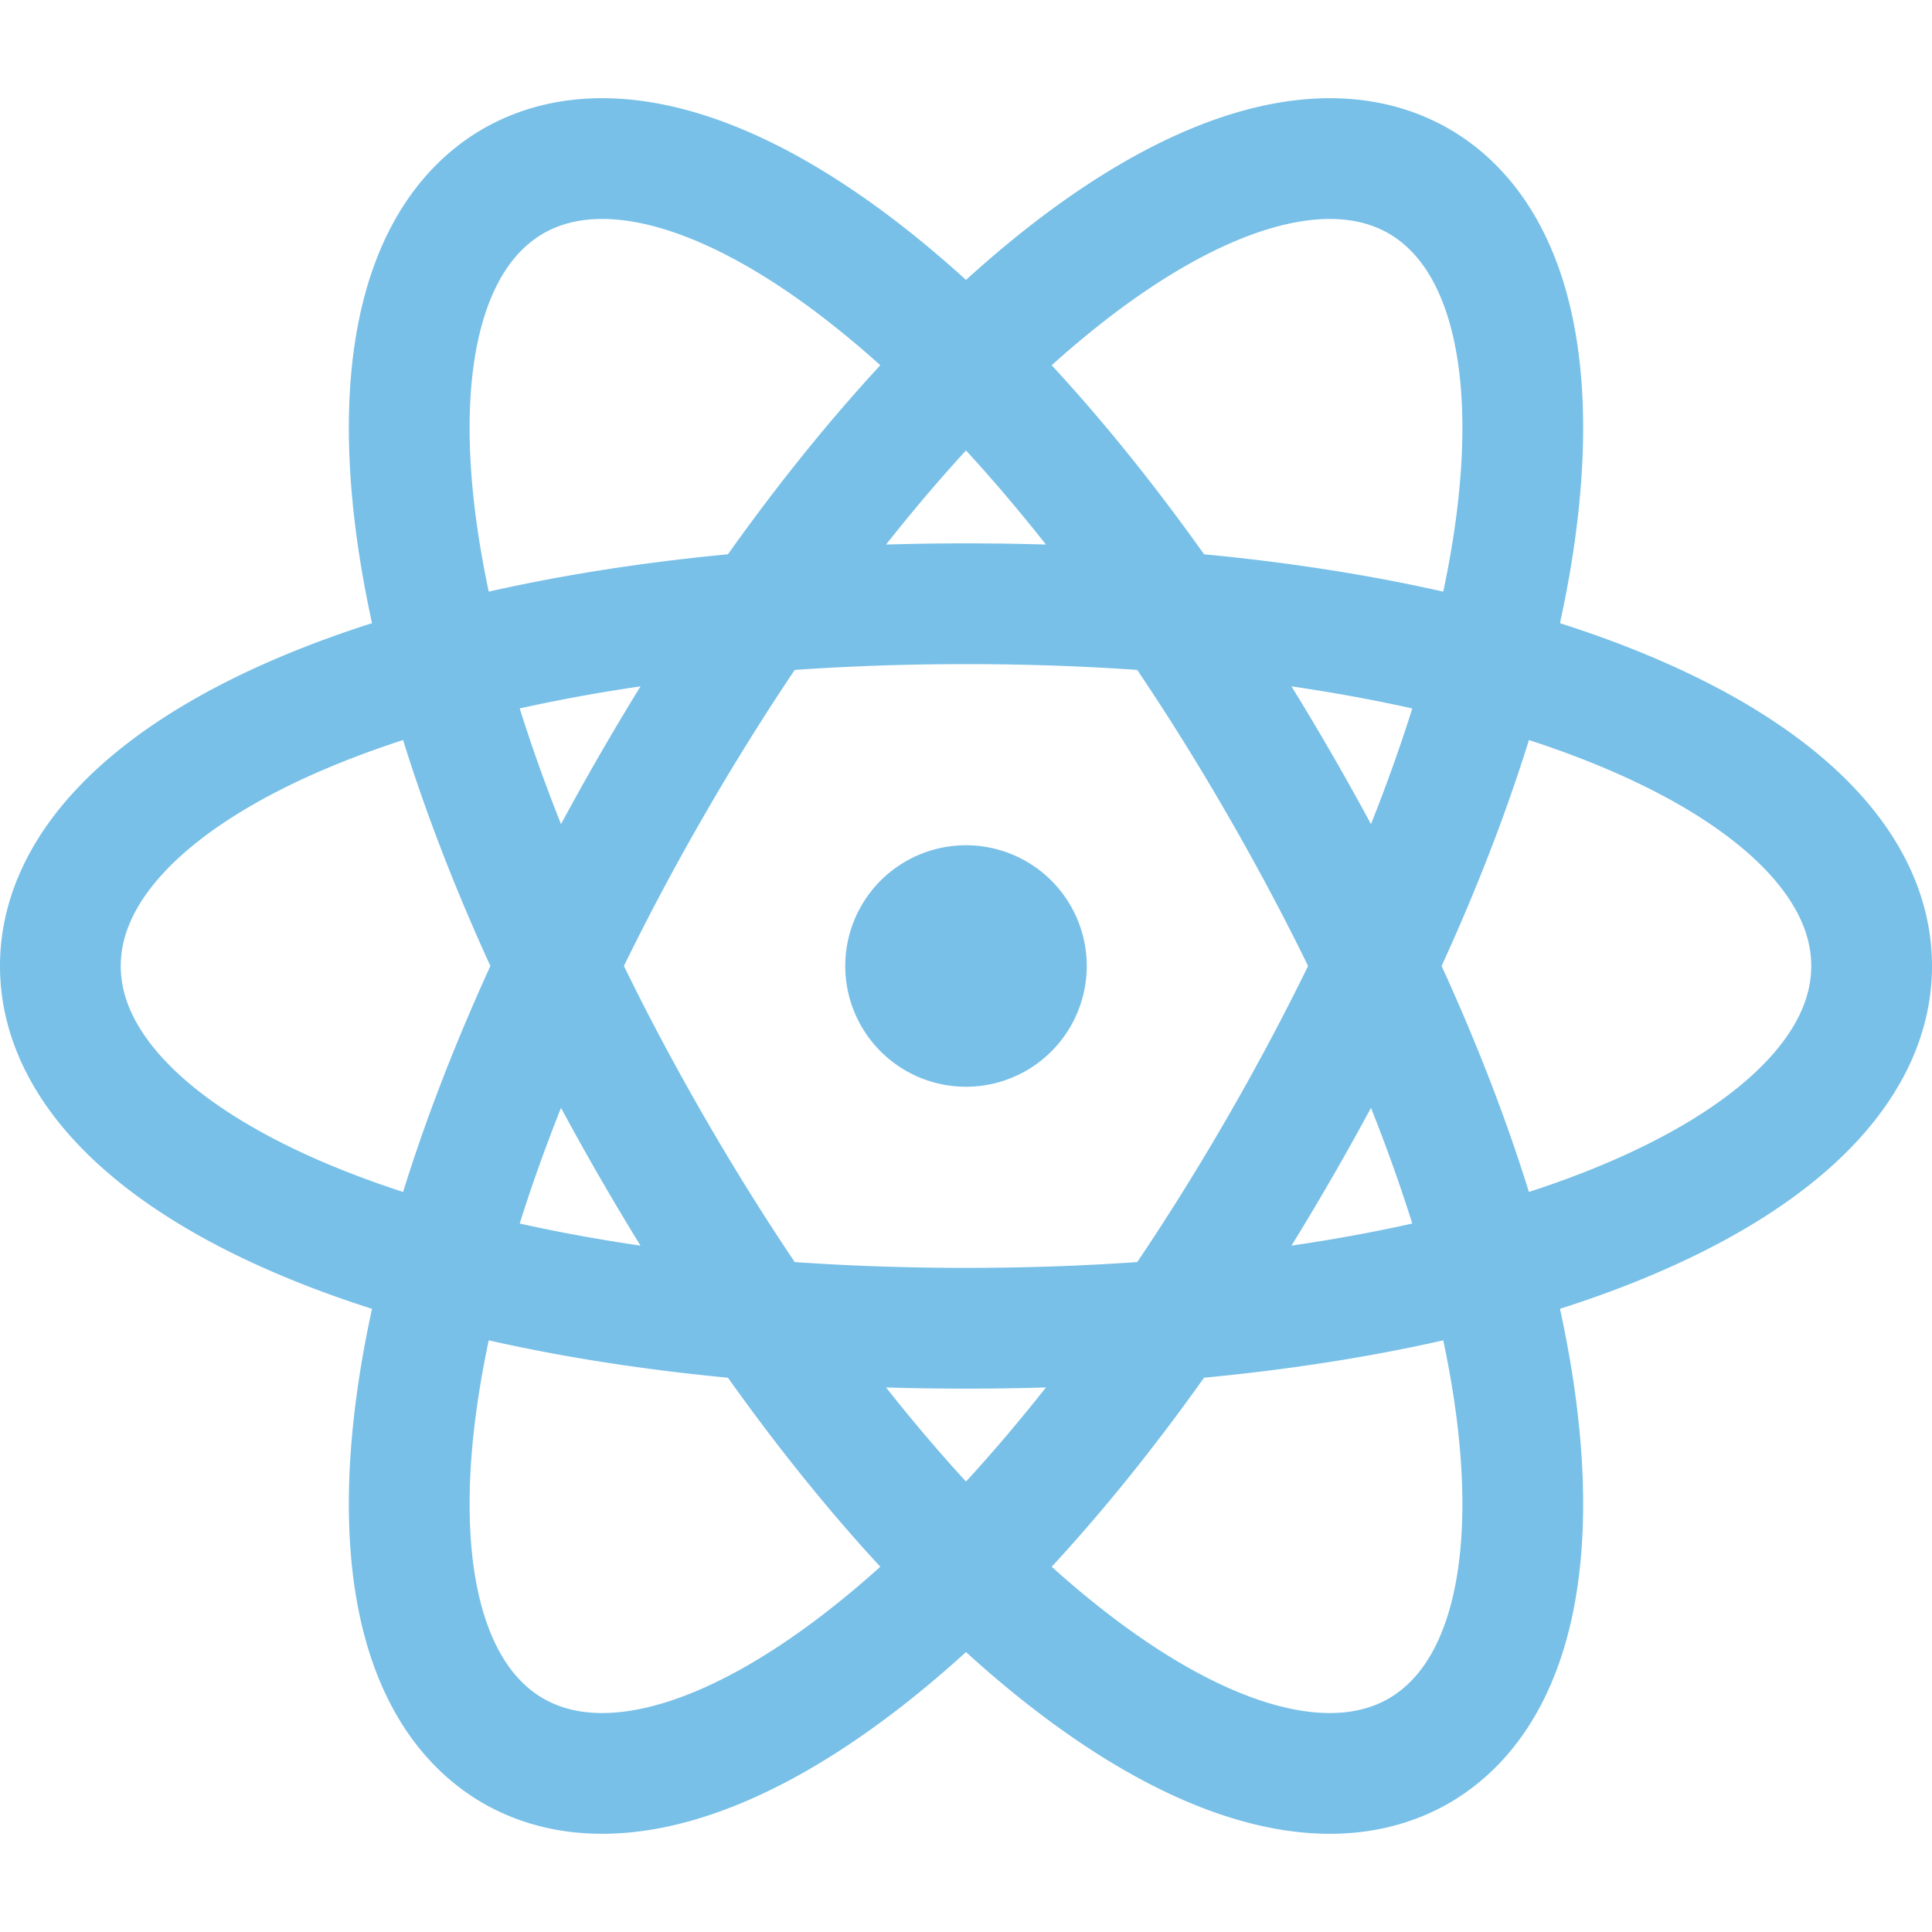 <svg xmlns="http://www.w3.org/2000/svg" width="16" height="16"><path fill="none" fill-rule="evenodd" stroke="#78C0E8" d="M8 11c4.5 0 7.5-1.35 7.5-3s-3-3-7.5-3S.5 6.35.5 8s3 3 7.5 3ZM5.4 9.5c2.25 3.9 4.92 5.82 6.35 5 1.43-.83 1.1-4.1-1.15-8-2.25-3.9-4.92-5.82-6.35-5-1.43.83-1.1 4.1 1.15 8Zm0-3c-2.25 3.9-2.58 7.17-1.15 8 1.43.82 4.1-1.1 6.35-5s2.58-7.17 1.15-8c-1.43-.82-4.1 1.1-6.35 5Zm2.6 2a.5.5 0 1 0 0-1 .5.5 0 0 0 0 1Z"/></svg>